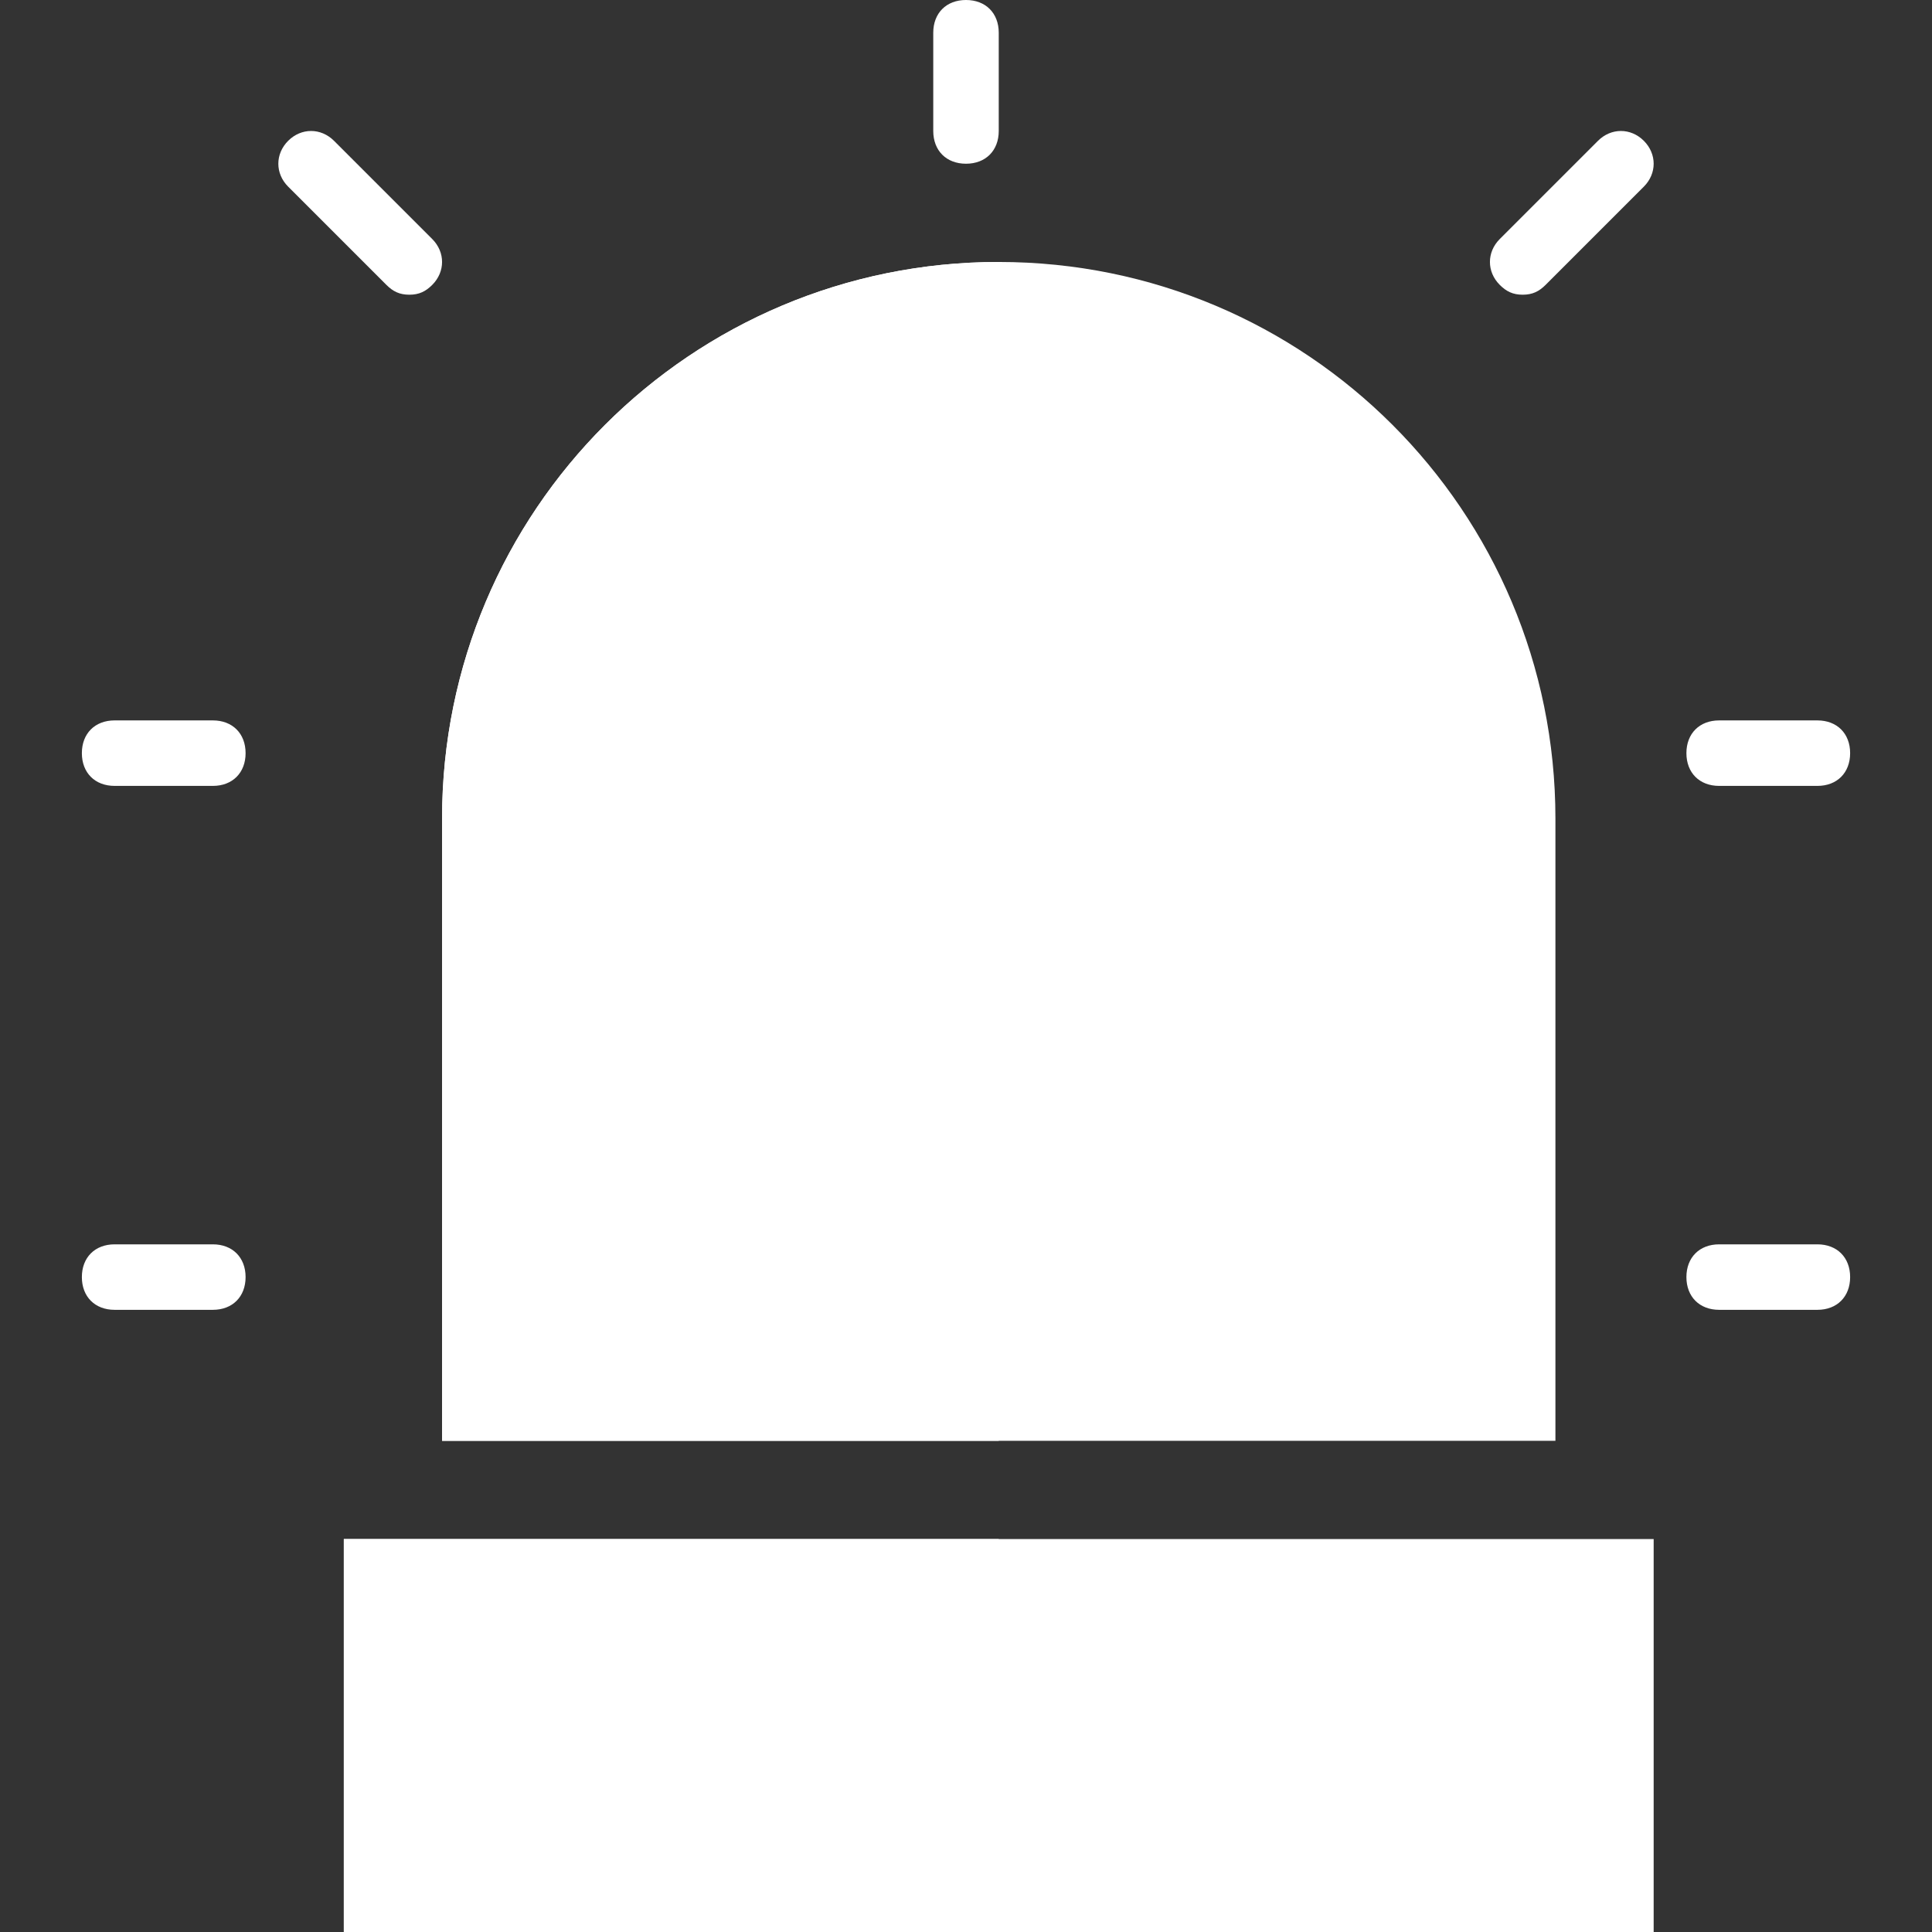 <svg enable-background="new 0 0 59 59" viewBox="0 0 59 59" xmlns="http://www.w3.org/2000/svg"><rect x="0" y="0" width="59" height="59" fill="#333333" stroke="none"/><g fill="#fff"><path d="m10.5 47h40v12h-40z"/><path d="m48.8 4.3-3 3c-.4.4-.4 1 0 1.4.2.2.4.3.7.3s.5-.1.7-.3l3-3c.4-.4.4-1 0-1.4s-1-.4-1.4 0z"/><path d="m29.5 0c-.6 0-1 .4-1 1v3c0 .6.4 1 1 1s1-.4 1-1v-3c0-.6-.4-1-1-1z"/><path d="m52.5 24h3c.6 0 1-.4 1-1s-.4-1-1-1h-3c-.6 0-1 .4-1 1s.4 1 1 1z"/><path d="m55.5 38h-3c-.6 0-1 .4-1 1s.4 1 1 1h3c.6 0 1-.4 1-1s-.4-1-1-1z"/><path d="m10.2 4.3c-.4-.4-1-.4-1.4 0s-.4 1 0 1.4l3 3c.2.2.4.3.7.3s.5-.1.7-.3c.4-.4.4-1 0-1.4z"/><path d="m6.5 22h-3c-.6 0-1 .4-1 1s.4 1 1 1h3c.6 0 1-.4 1-1s-.4-1-1-1z"/><path d="m6.5 38h-3c-.6 0-1 .4-1 1s.4 1 1 1h3c.6 0 1-.4 1-1s-.4-1-1-1z"/><path d="m47.5 44h-34v-19c0-9.4 7.6-17 17-17 9.4 0 17 7.6 17 17z"/><path d="m30.5 8c-9.4 0-17 7.6-17 17v19h17z"/><path d="m10.5 47h20v12h-20z"/></g></svg>